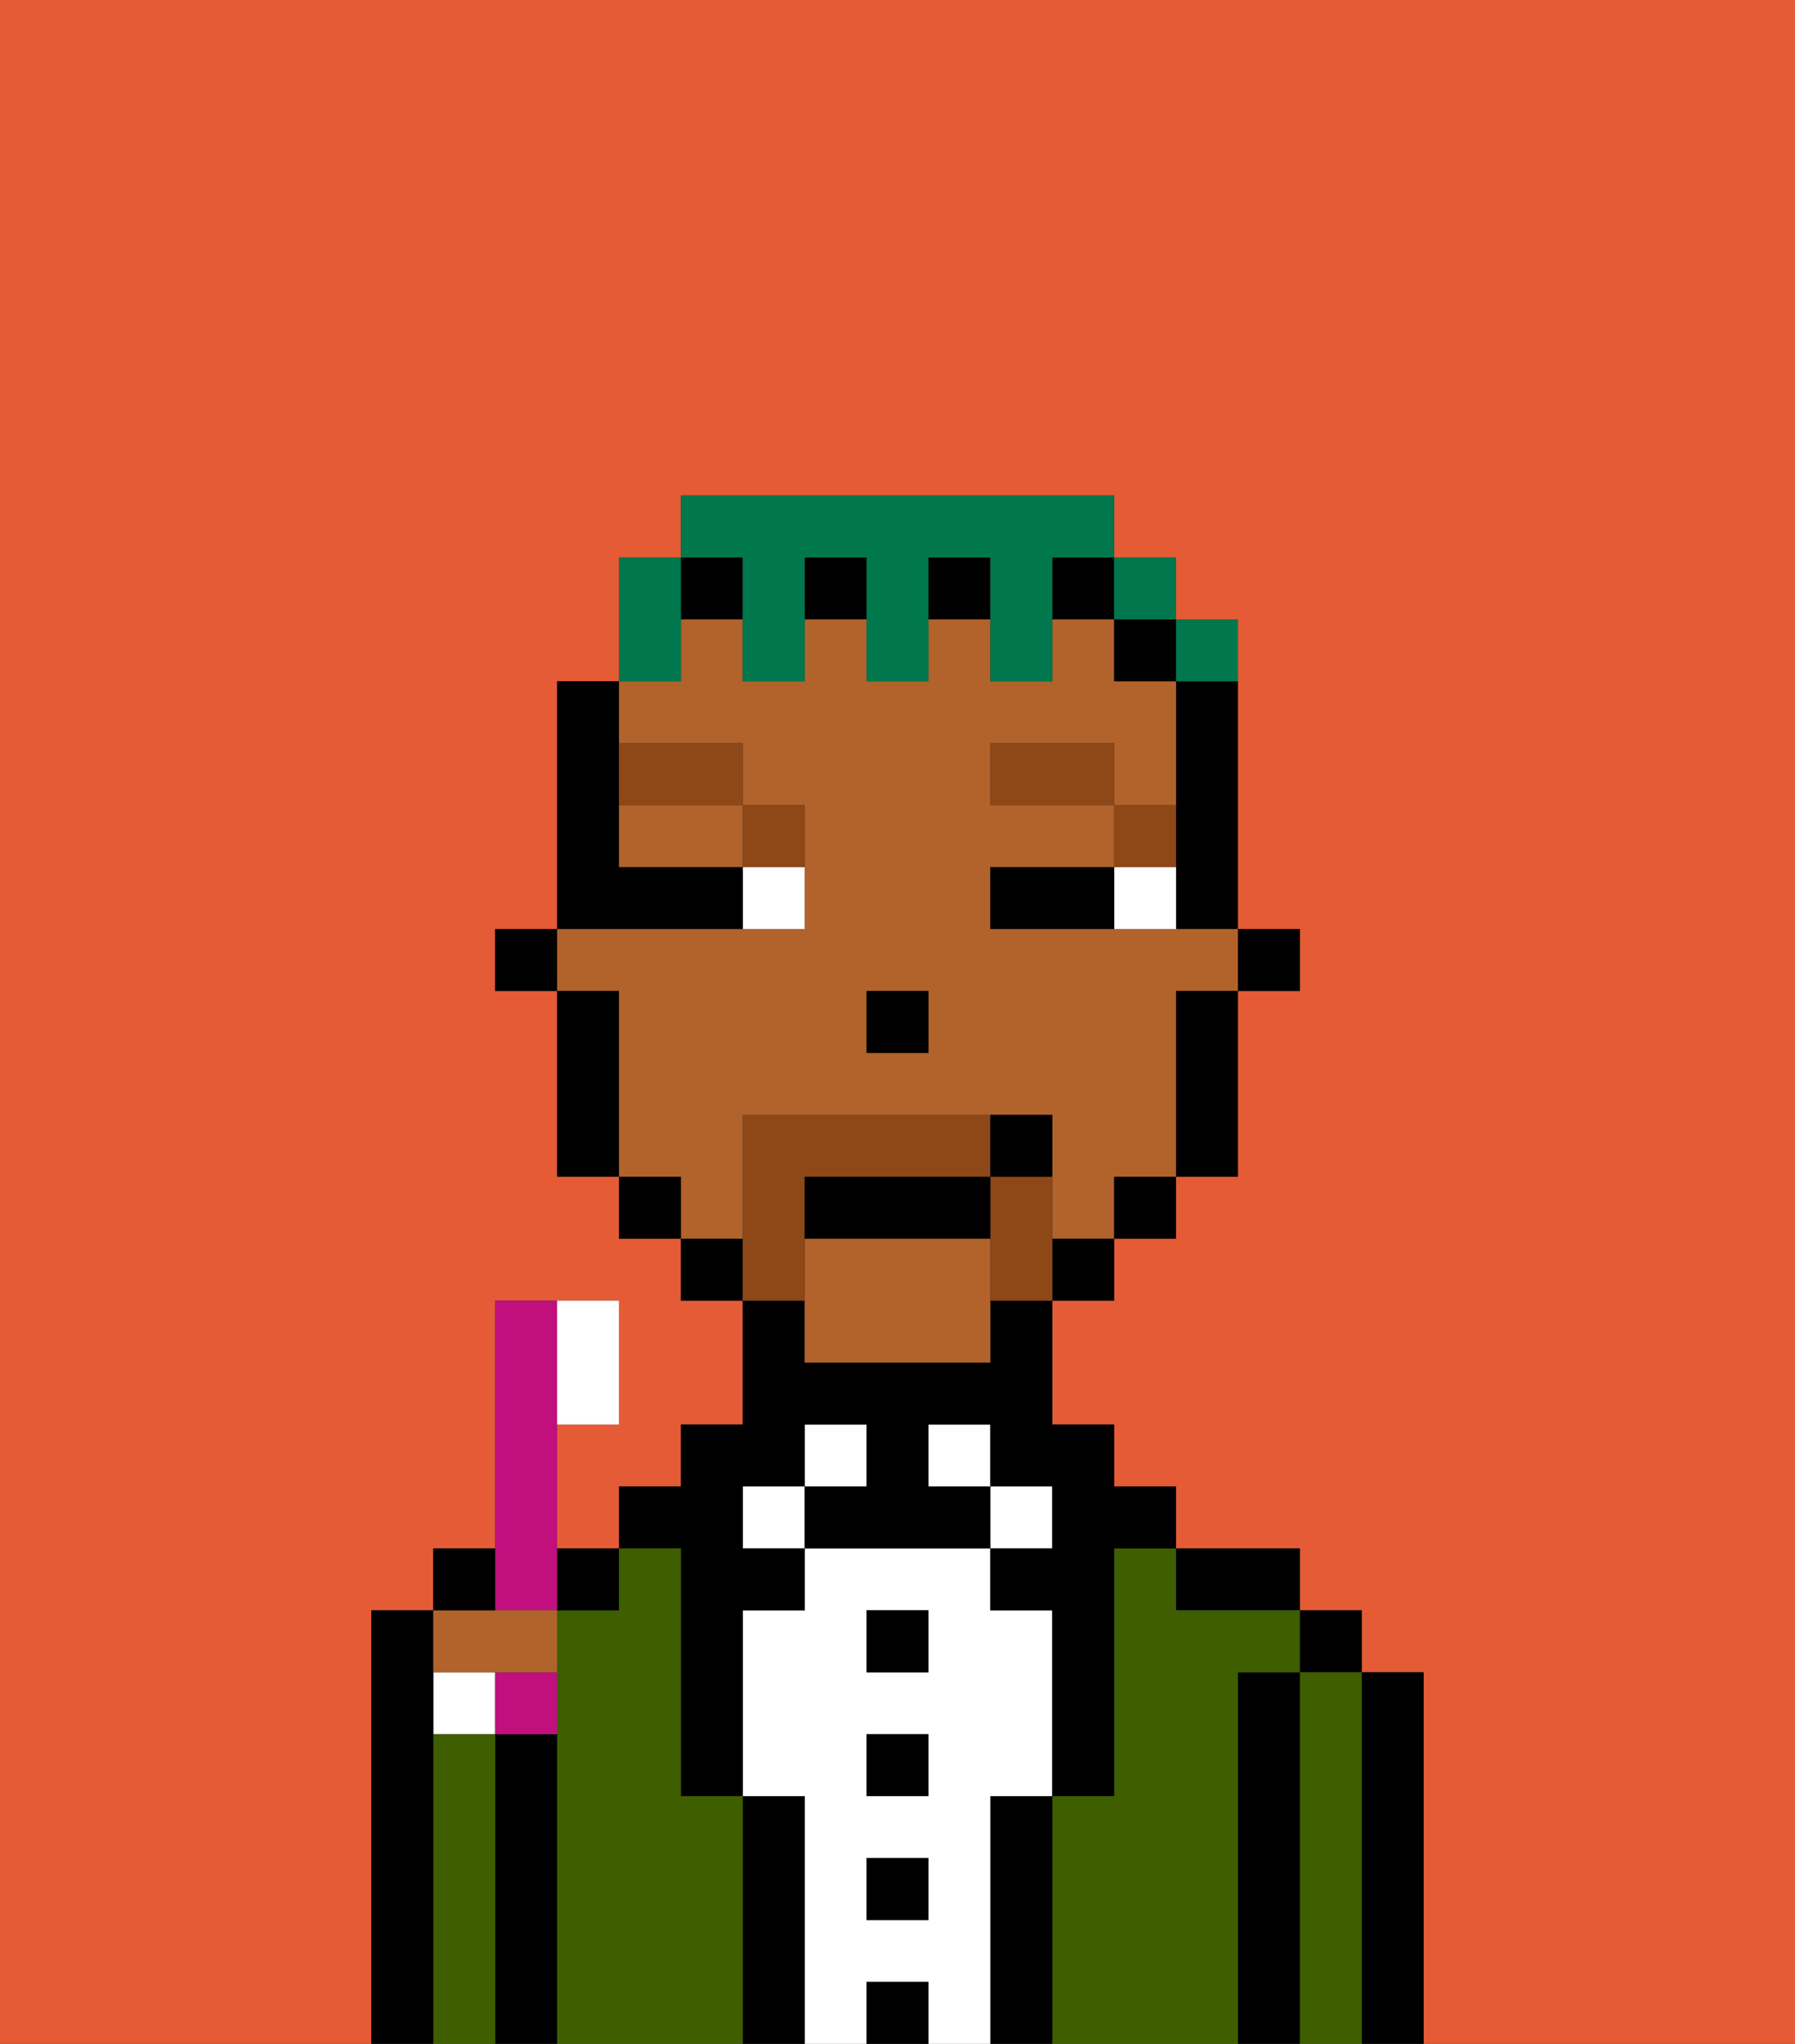 <svg xmlns="http://www.w3.org/2000/svg" viewBox="0 0 29 33"><rect x="0" y="0" width="29" height="33" fill="#333333" stroke="none"/><defs><style>polygon,rect,path{shape-rendering:crispedges;}.bb131-1{fill:#e55b35;}.bb131-2{fill:#000000;}.bb131-3{fill:#3e5e00;}.bb131-4{fill:#ffffff;}.bb131-5{fill:#b2622b;}.bb131-6{fill:#8e4717;}.bb131-7{fill:#8e4717;}.bb131-8{fill:#00774c;}.bb131-9{fill:#c10f7e;}</style></defs><path class="bb131-1" d="M0,33H6V26H7V25H8V21h2v2H9v2h1V24h1V23h1V21H11V20H10V19H9V16H8V15H9V11h1V9h1V8h7V9h1v1h1v5h1v1H20v3H19v1H18v1H17v2h1v1h1v1h2v1h1v1h1v6h6V0H0Z"/><path class="bb131-2" d="M23,27H22v6h1V27Z"/><rect class="bb131-2" x="21" y="26" width="1" height="1"/><path class="bb131-3" d="M22,27H21v6h1V27Z"/><path class="bb131-2" d="M21,27H20v6h1V27Z"/><path class="bb131-2" d="M20,26h1V25H19v1Z"/><path class="bb131-3" d="M20,27h1V26H19V25H18v4H17v4h3V27Z"/><rect class="bb131-4" x="16" y="24" width="1" height="1"/><path class="bb131-2" d="M17,29H16v4h1V29Z"/><rect class="bb131-4" x="15" y="23" width="1" height="1"/><path class="bb131-4" d="M16,29h1V26H16V25H13v1H12v3h1v4h1V32h1v1h1V29Zm-1,2H14V30h1Zm0-2H14V28h1Zm0-2H14V26h1Z"/><rect class="bb131-2" x="14" y="26" width="1" height="1"/><rect class="bb131-2" x="14" y="28" width="1" height="1"/><rect class="bb131-2" x="14" y="30" width="1" height="1"/><rect class="bb131-2" x="14" y="32" width="1" height="1"/><rect class="bb131-4" x="13" y="23" width="1" height="1"/><rect class="bb131-4" x="12" y="24" width="1" height="1"/><path class="bb131-2" d="M13,29H12v4h1V29Z"/><path class="bb131-2" d="M11,26v3h1V26h1V25H12V24h1V23h1v1H13v1h3V24H15V23h1v1h1v1H16v1h1v3h1V25h1V24H18V23H17V21H16v1H13V21H12v2H11v1H10v1h1Z"/><path class="bb131-3" d="M12,29H11V25H10v1H9v7h3V29Z"/><path class="bb131-2" d="M9,28H8v5H9V28Z"/><rect class="bb131-2" x="9" y="25" width="1" height="1"/><rect class="bb131-4" x="7" y="27" width="1" height="1"/><path class="bb131-3" d="M8,28H7v5H8V28Z"/><path class="bb131-2" d="M7,28V26H6v7H7V28Z"/><rect class="bb131-2" x="20" y="15" width="1" height="1"/><path class="bb131-2" d="M19,12v3h1V11H19Z"/><path class="bb131-5" d="M10,14h2V13H10Z"/><path class="bb131-5" d="M13,20v2h3V20Z"/><path class="bb131-5" d="M12,19V18h5v2h1V19h1V16h1V15H16V14h2V13H16V12h2v1h1V11H18V10H17v1H16V10H15v1H14V10H13v1H12V10H11v1H10v1h2v1h1v2H9v1h1v3h1v1h1Zm2-3h1v1H14Z"/><path class="bb131-2" d="M19,17v2h1V16H19Z"/><rect class="bb131-2" x="18" y="10" width="1" height="1"/><rect class="bb131-2" x="18" y="19" width="1" height="1"/><rect class="bb131-2" x="17" y="20" width="1" height="1"/><rect class="bb131-2" x="17" y="9" width="1" height="1"/><rect class="bb131-2" x="11" y="9" width="1" height="1"/><rect class="bb131-2" x="13" y="9" width="1" height="1"/><rect class="bb131-2" x="15" y="9" width="1" height="1"/><rect class="bb131-2" x="11" y="20" width="1" height="1"/><rect class="bb131-2" x="10" y="19" width="1" height="1"/><path class="bb131-2" d="M10,16H9v3h1V16Z"/><rect class="bb131-2" x="8" y="15" width="1" height="1"/><rect class="bb131-2" x="14" y="16" width="1" height="1"/><path class="bb131-4" d="M18,14v1h1V14Z"/><path class="bb131-4" d="M12,15h1V14H12Z"/><path class="bb131-2" d="M17,14H16v1h2V14Z"/><path class="bb131-2" d="M12,15V14H10V11H9v4h3Z"/><path class="bb131-6" d="M19,13H18v1h1Z"/><rect class="bb131-6" x="16" y="12" width="2" height="1"/><path class="bb131-6" d="M13,14V13H12v1Z"/><path class="bb131-6" d="M12,13V12H10v1Z"/><path class="bb131-7" d="M13,20V19h3V18H12v3h1Z"/><path class="bb131-7" d="M17,19H16v2h1V19Z"/><path class="bb131-2" d="M16,19H13v1h3Z"/><path class="bb131-2" d="M17,18H16v1h1Z"/><path class="bb131-8" d="M11,10V9H10v2h1Z"/><path class="bb131-8" d="M12,10v1h1V9h1v2h1V9h1v2h1V9h1V8H11V9h1Z"/><rect class="bb131-8" x="18" y="9" width="1" height="1"/><path class="bb131-8" d="M20,11V10H19v1Z"/><path class="bb131-9" d="M9,26V21H8v5Z"/><path class="bb131-4" d="M10,23V21H9v2Z"/><path class="bb131-9" d="M8,28H9V27H8Z"/><path class="bb131-5" d="M8,27H9V26H7v1Z"/><path class="bb131-2" d="M8,25H7v1H8Z"/></svg>